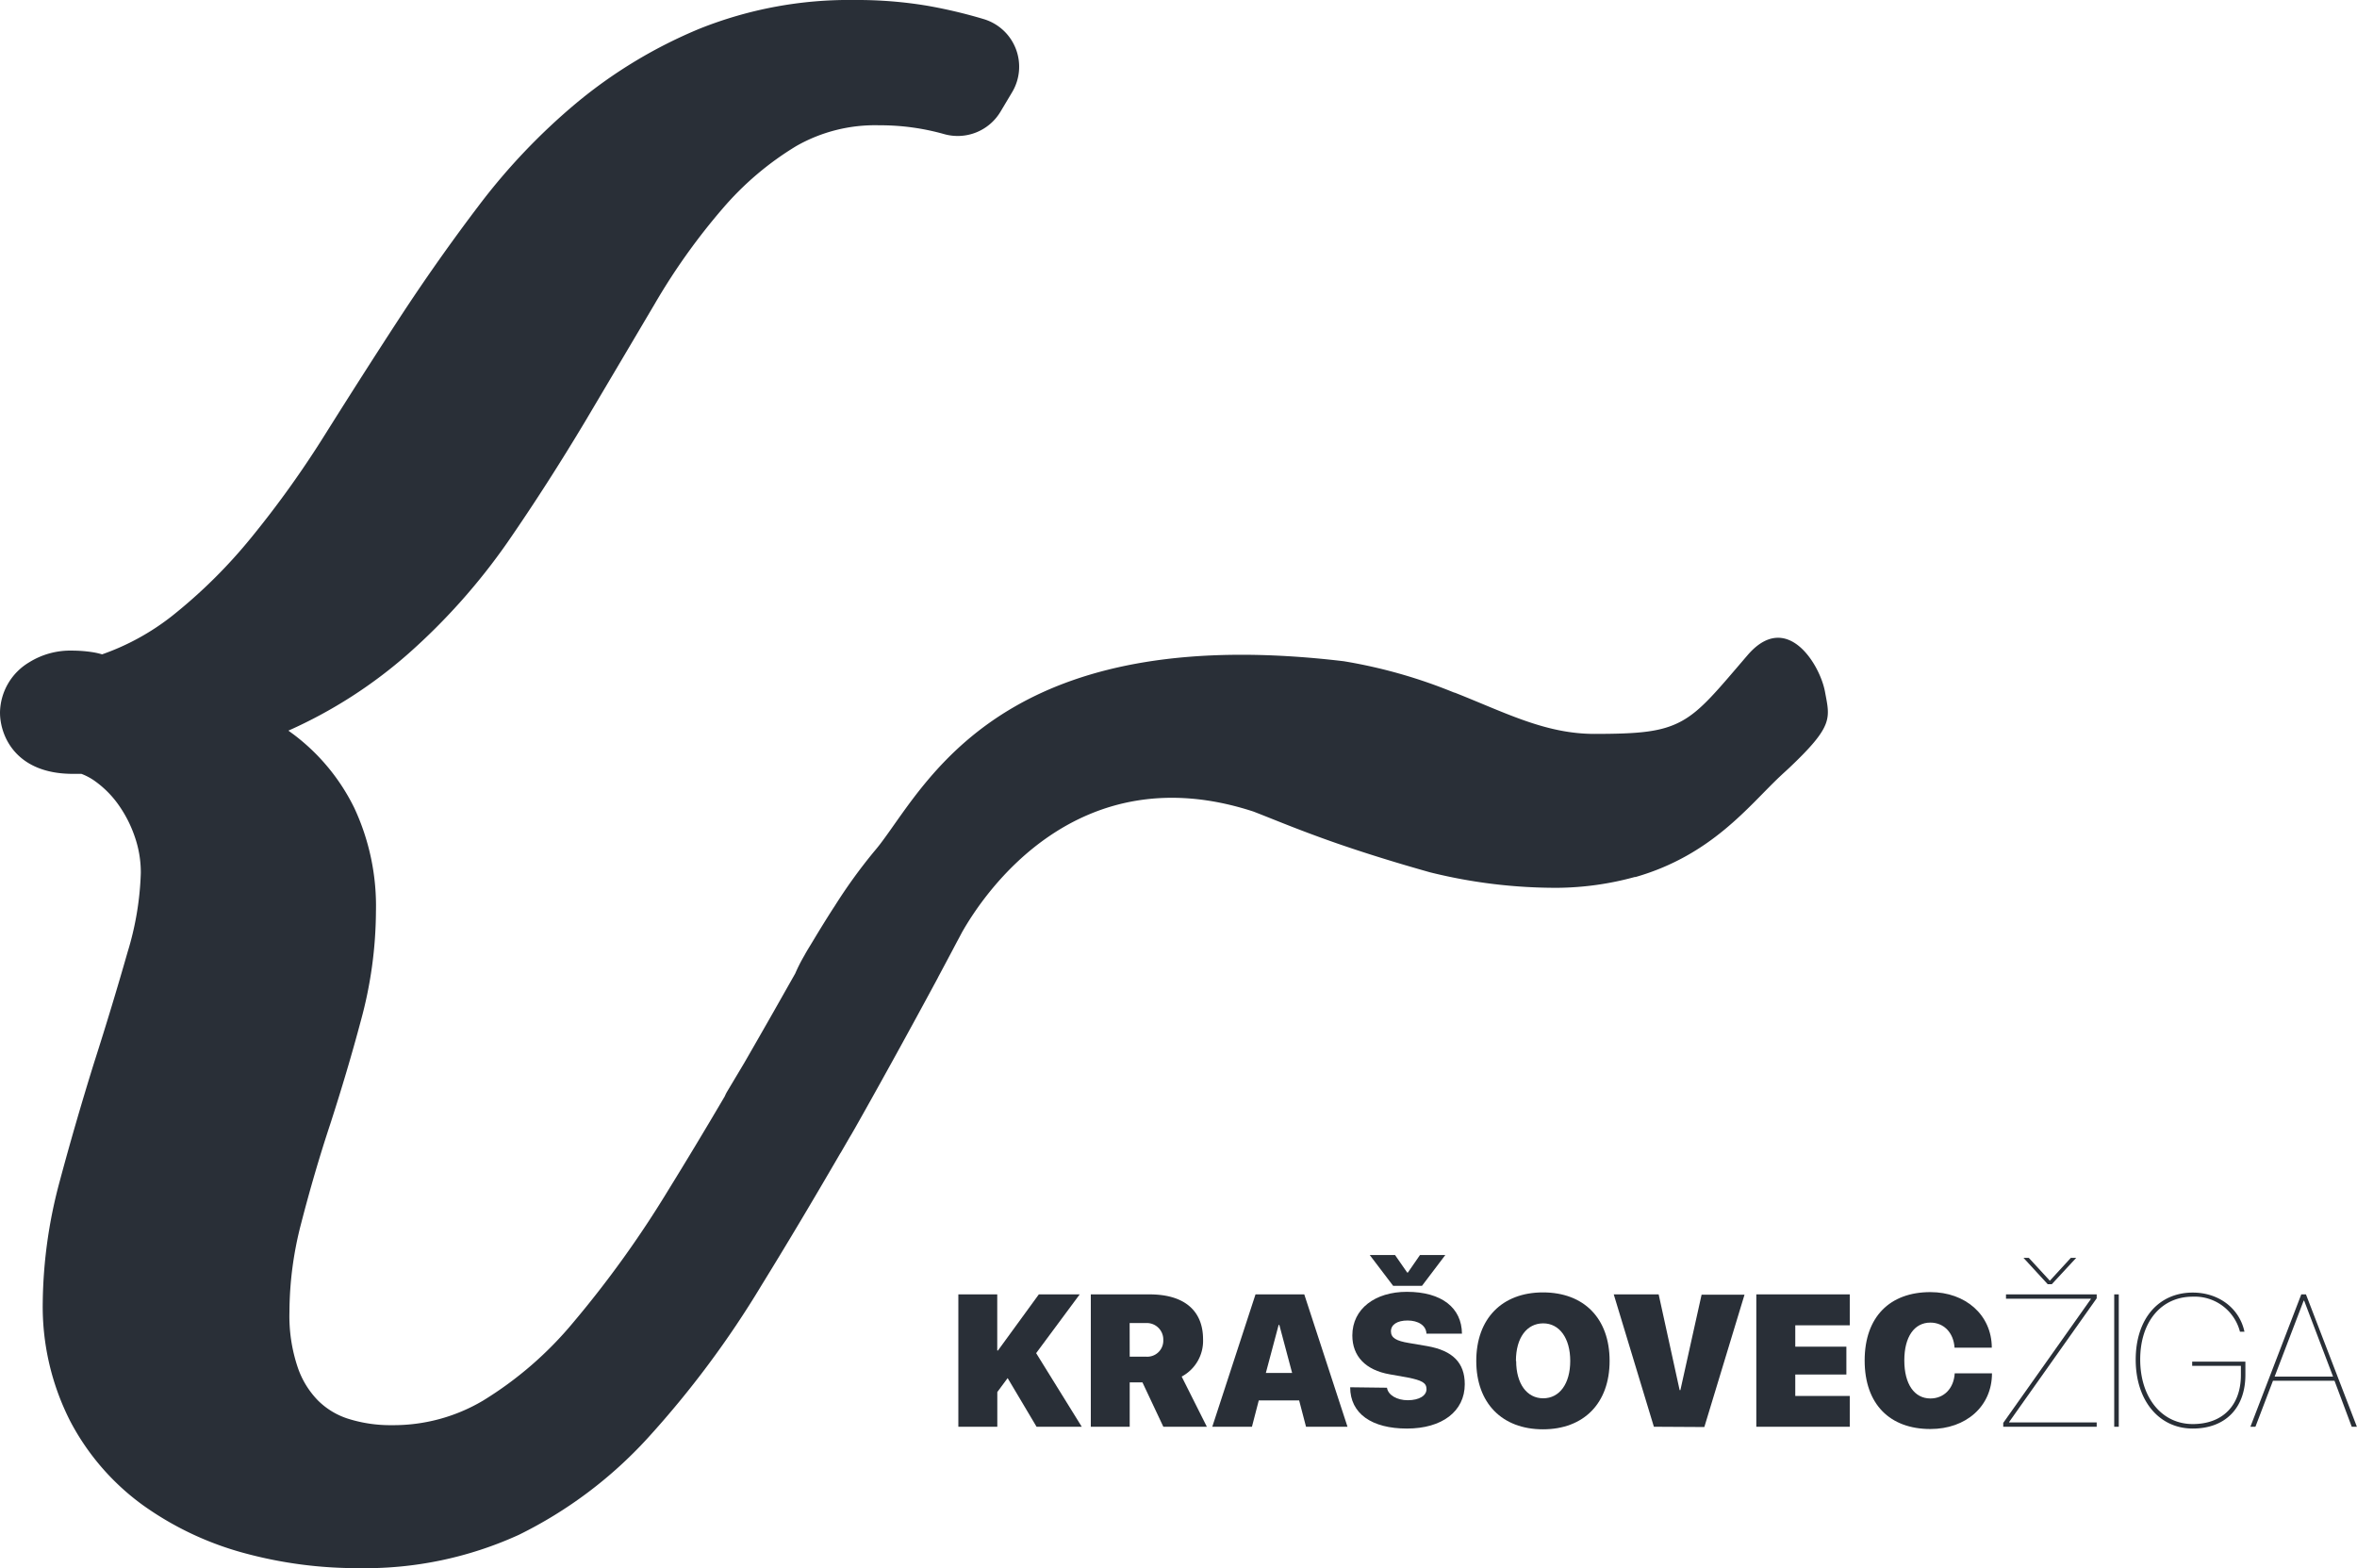 <svg xmlns="http://www.w3.org/2000/svg" viewBox="0 0 403.57 268.48"><defs><style>.cls-1{fill:#292f37;}</style></defs><title>zk_logo_horizontal_gray</title><g id="Layer_2" data-name="Layer 2"><g id="Layer_1-2" data-name="Layer 1"><path class="cls-1" d="M164.09,244.27V221.61h6.66v9.61h.12l7-9.61h7l-7.46,10.06,7.81,12.6h-7.74l-4.95-8.33-1.77,2.39v5.94Z"/><path class="cls-1" d="M193.43,244.27h-6.66V221.61h10.07c6,0,9.15,2.84,9.15,7.69a6.92,6.92,0,0,1-3.66,6.38l4.31,8.59h-7.45l-3.58-7.6h-2.18Zm0-12h2.75a2.75,2.75,0,0,0,3-2.86,2.82,2.82,0,0,0-3-2.89h-2.76Z"/><path class="cls-1" d="M222.44,239.76h-6.91l-1.17,4.51h-6.79l7.4-22.66h8.35l7.4,22.66h-7.1Zm-5.7-4.7h4.5l-2.19-8.22h-.12Z"/><path class="cls-1" d="M237.48,237.59c.19,1.29,1.76,2.14,3.55,2.14,2,0,3.22-.8,3.22-1.9s-.83-1.51-3.27-2l-3-.53c-4.17-.72-6.43-3.11-6.43-6.66,0-4.58,3.93-7.47,9.33-7.47,6,0,9.4,2.76,9.44,7.16h-6.08c-.05-1.42-1.44-2.25-3.23-2.25s-2.85.72-2.85,1.85.93,1.65,3.08,2l3.11.53c4.4.77,6.45,2.86,6.45,6.53,0,4.64-3.88,7.59-9.9,7.59s-9.71-2.55-9.72-7.07Zm-2.95-22.72h4.33l2.08,3h.12l2.07-3h4.34l-4,5.28h-4.93Z"/><path class="cls-1" d="M275.6,233c0,7.23-4.41,11.71-11.41,11.71s-11.42-4.48-11.42-11.71,4.41-11.73,11.42-11.73S275.6,225.71,275.6,233Zm-16,0c0,3.9,1.83,6.4,4.63,6.4s4.63-2.5,4.63-6.4-1.85-6.43-4.63-6.43S259.56,229,259.56,233Z"/><path class="cls-1" d="M283.18,244.27l-6.87-22.66H284L287.59,238h.13l3.63-16.34h7.35l-6.88,22.66Z"/><path class="cls-1" d="M316.72,244.27h-16V221.61h16v5.29h-9.33v3.66h8.75v4.77h-8.75V239h9.33Z"/><path class="cls-1" d="M319.27,232.93c0-7.47,4.32-11.71,11.25-11.71,6,0,10.5,3.89,10.52,9.51h-6.38c-.16-2.57-1.84-4.29-4.14-4.29-2.74,0-4.46,2.42-4.46,6.47s1.71,6.52,4.47,6.52c2.29,0,4-1.68,4.16-4.3h6.38c0,5.65-4.45,9.53-10.55,9.53C323.58,244.66,319.27,240.4,319.27,232.93Z"/><path class="cls-1" d="M343,243.61l15-21.2v-.06H343.47v-.74H359v.67l-15,21.19v.06h15v.74H343Zm3.47-28.25h.91l3.6,3.91h0l3.59-3.91h.92l-4.18,4.51h-.69Z"/><path class="cls-1" d="M362,244.27V221.61h.78v22.66Z"/><path class="cls-1" d="M375.45,244.58c-5.78,0-9.77-4.8-9.77-11.79s3.91-11.49,9.77-11.49c4.46,0,8,2.7,8.85,6.7h-.77a8,8,0,0,0-8.08-6c-5.4,0-9,4.29-9,10.76s3.65,11.05,9,11.05c5.12,0,8.24-3.19,8.24-8.4v-1.57h-8.34v-.72h9.11v2.26C384.46,241.09,381,244.58,375.45,244.58Z"/><path class="cls-1" d="M399.72,236.4H389.18l-3,7.87h-.86l8.71-22.66h.8l8.72,22.66h-.88Zm-10.25-.72h10l-4.95-13h-.08Z"/><path class="cls-1" d="M312.48,118.44c-.88-4.77-6.6-14-13.25-6.28-5.23,6.09-7.92,9.47-11.34,11.32s-7.27,2.16-14.85,2.17h0c-8.43,0-15.16-3.59-24-7.08l-.07,0a87.15,87.15,0,0,0-18.87-5.36c-27.25-3.25-44.59,1.06-56.17,7.66-13.11,7.47-18.84,17.89-23.2,23.6l-.06.08q-.51.66-1,1.23a90.17,90.17,0,0,0-6.78,9.39l-.24.36c-1.19,1.85-2.37,3.77-3.5,5.65l0,0c-.48.81-1,1.61-1.42,2.4a28,28,0,0,0-1.57,3.09l-3.8,6.71q-2.51,4.41-4.94,8.62l-2.91,4.87a6.27,6.27,0,0,0-.41.82c-3.36,5.72-6.62,11.13-9.73,16.16a180.13,180.13,0,0,1-16.23,22.58,62.42,62.42,0,0,1-15.47,13.39A30.08,30.08,0,0,1,67.1,244a24,24,0,0,1-7.65-1.15,12.84,12.84,0,0,1-5-3.07A15,15,0,0,1,51,234.17a27.44,27.44,0,0,1-1.44-9.59,60.45,60.45,0,0,1,2-15.11c1.48-5.74,3.15-11.48,5-17.06,1.92-5.94,3.69-11.88,5.23-17.67a72,72,0,0,0,2.58-18.68,39.76,39.76,0,0,0-3.7-17.72,35.06,35.06,0,0,0-10.35-12.56l-.94-.69A80.58,80.58,0,0,0,70,111.84a107.55,107.55,0,0,0,16.9-19C91.56,86.1,96,79.15,100.21,72.12Q106.32,61.82,112.12,52a108.52,108.52,0,0,1,11.6-16.28A52,52,0,0,1,136.35,25a27.22,27.22,0,0,1,14.22-3.55,40.25,40.25,0,0,1,11.09,1.51,8.54,8.54,0,0,0,9.66-3.86l2-3.35a8.51,8.51,0,0,0-4.82-12.46A84.67,84.67,0,0,0,158.87,1,72.66,72.66,0,0,0,146.3,0a68.9,68.9,0,0,0-26.53,4.92,82.09,82.09,0,0,0-20.94,12.6A107,107,0,0,0,82,35.17c-4.78,6.29-9.42,12.88-13.79,19.58S59.67,68,55.55,74.56A171.23,171.23,0,0,1,43.05,92a88.22,88.22,0,0,1-13.57,13.44,41.5,41.5,0,0,1-12,6.59,12.7,12.7,0,0,0-1.83-.4,23.35,23.35,0,0,0-3.31-.24,13.31,13.31,0,0,0-7.34,2A10.2,10.2,0,0,0,0,122c0,3.9,2.63,10.49,12.47,10.49h1.47a10.14,10.14,0,0,1,2.44,1.33,17.09,17.09,0,0,1,3.81,3.83,21.29,21.29,0,0,1,2.87,5.56,18.59,18.59,0,0,1,1.05,6.27,51.41,51.41,0,0,1-2.27,13.55c-1.71,6-3.64,12.39-5.72,18.88C14,188.72,12,195.6,10.19,202.37A82.51,82.51,0,0,0,7.32,222.9,43.22,43.22,0,0,0,12,243.27,41.63,41.63,0,0,0,24.5,257.72a54,54,0,0,0,17.28,8.17,73.72,73.72,0,0,0,19.67,2.59,63.42,63.42,0,0,0,27.38-5.7,74.21,74.21,0,0,0,22.09-16.59A165.61,165.61,0,0,0,130.42,220c4.13-6.69,8.63-14.23,13.45-22.53a2.13,2.13,0,0,0,.16-.25l.18-.31.4-.69c.35-.6.74-1.29,1.17-2l.66-1.15c3.4-6,8.7-15.56,14.13-25.64l.07-.15c1.07-2,2.14-4,3.19-6h0v0c.3-.55.59-1.1.88-1.65,3.77-6.66,19.71-30.54,49.89-20.69,3.49,1.34,7.75,3.17,14.42,5.49,4.19,1.45,9.34,3.09,15.84,4.92A89.45,89.45,0,0,0,266.78,152a51.59,51.59,0,0,0,13.13-1.85l.14,0c13-3.74,19.34-12.14,24.69-17.19l.49-.46.58-.53.53-.49C314,124.23,313.32,123,312.48,118.44Z"/></g></g></svg>